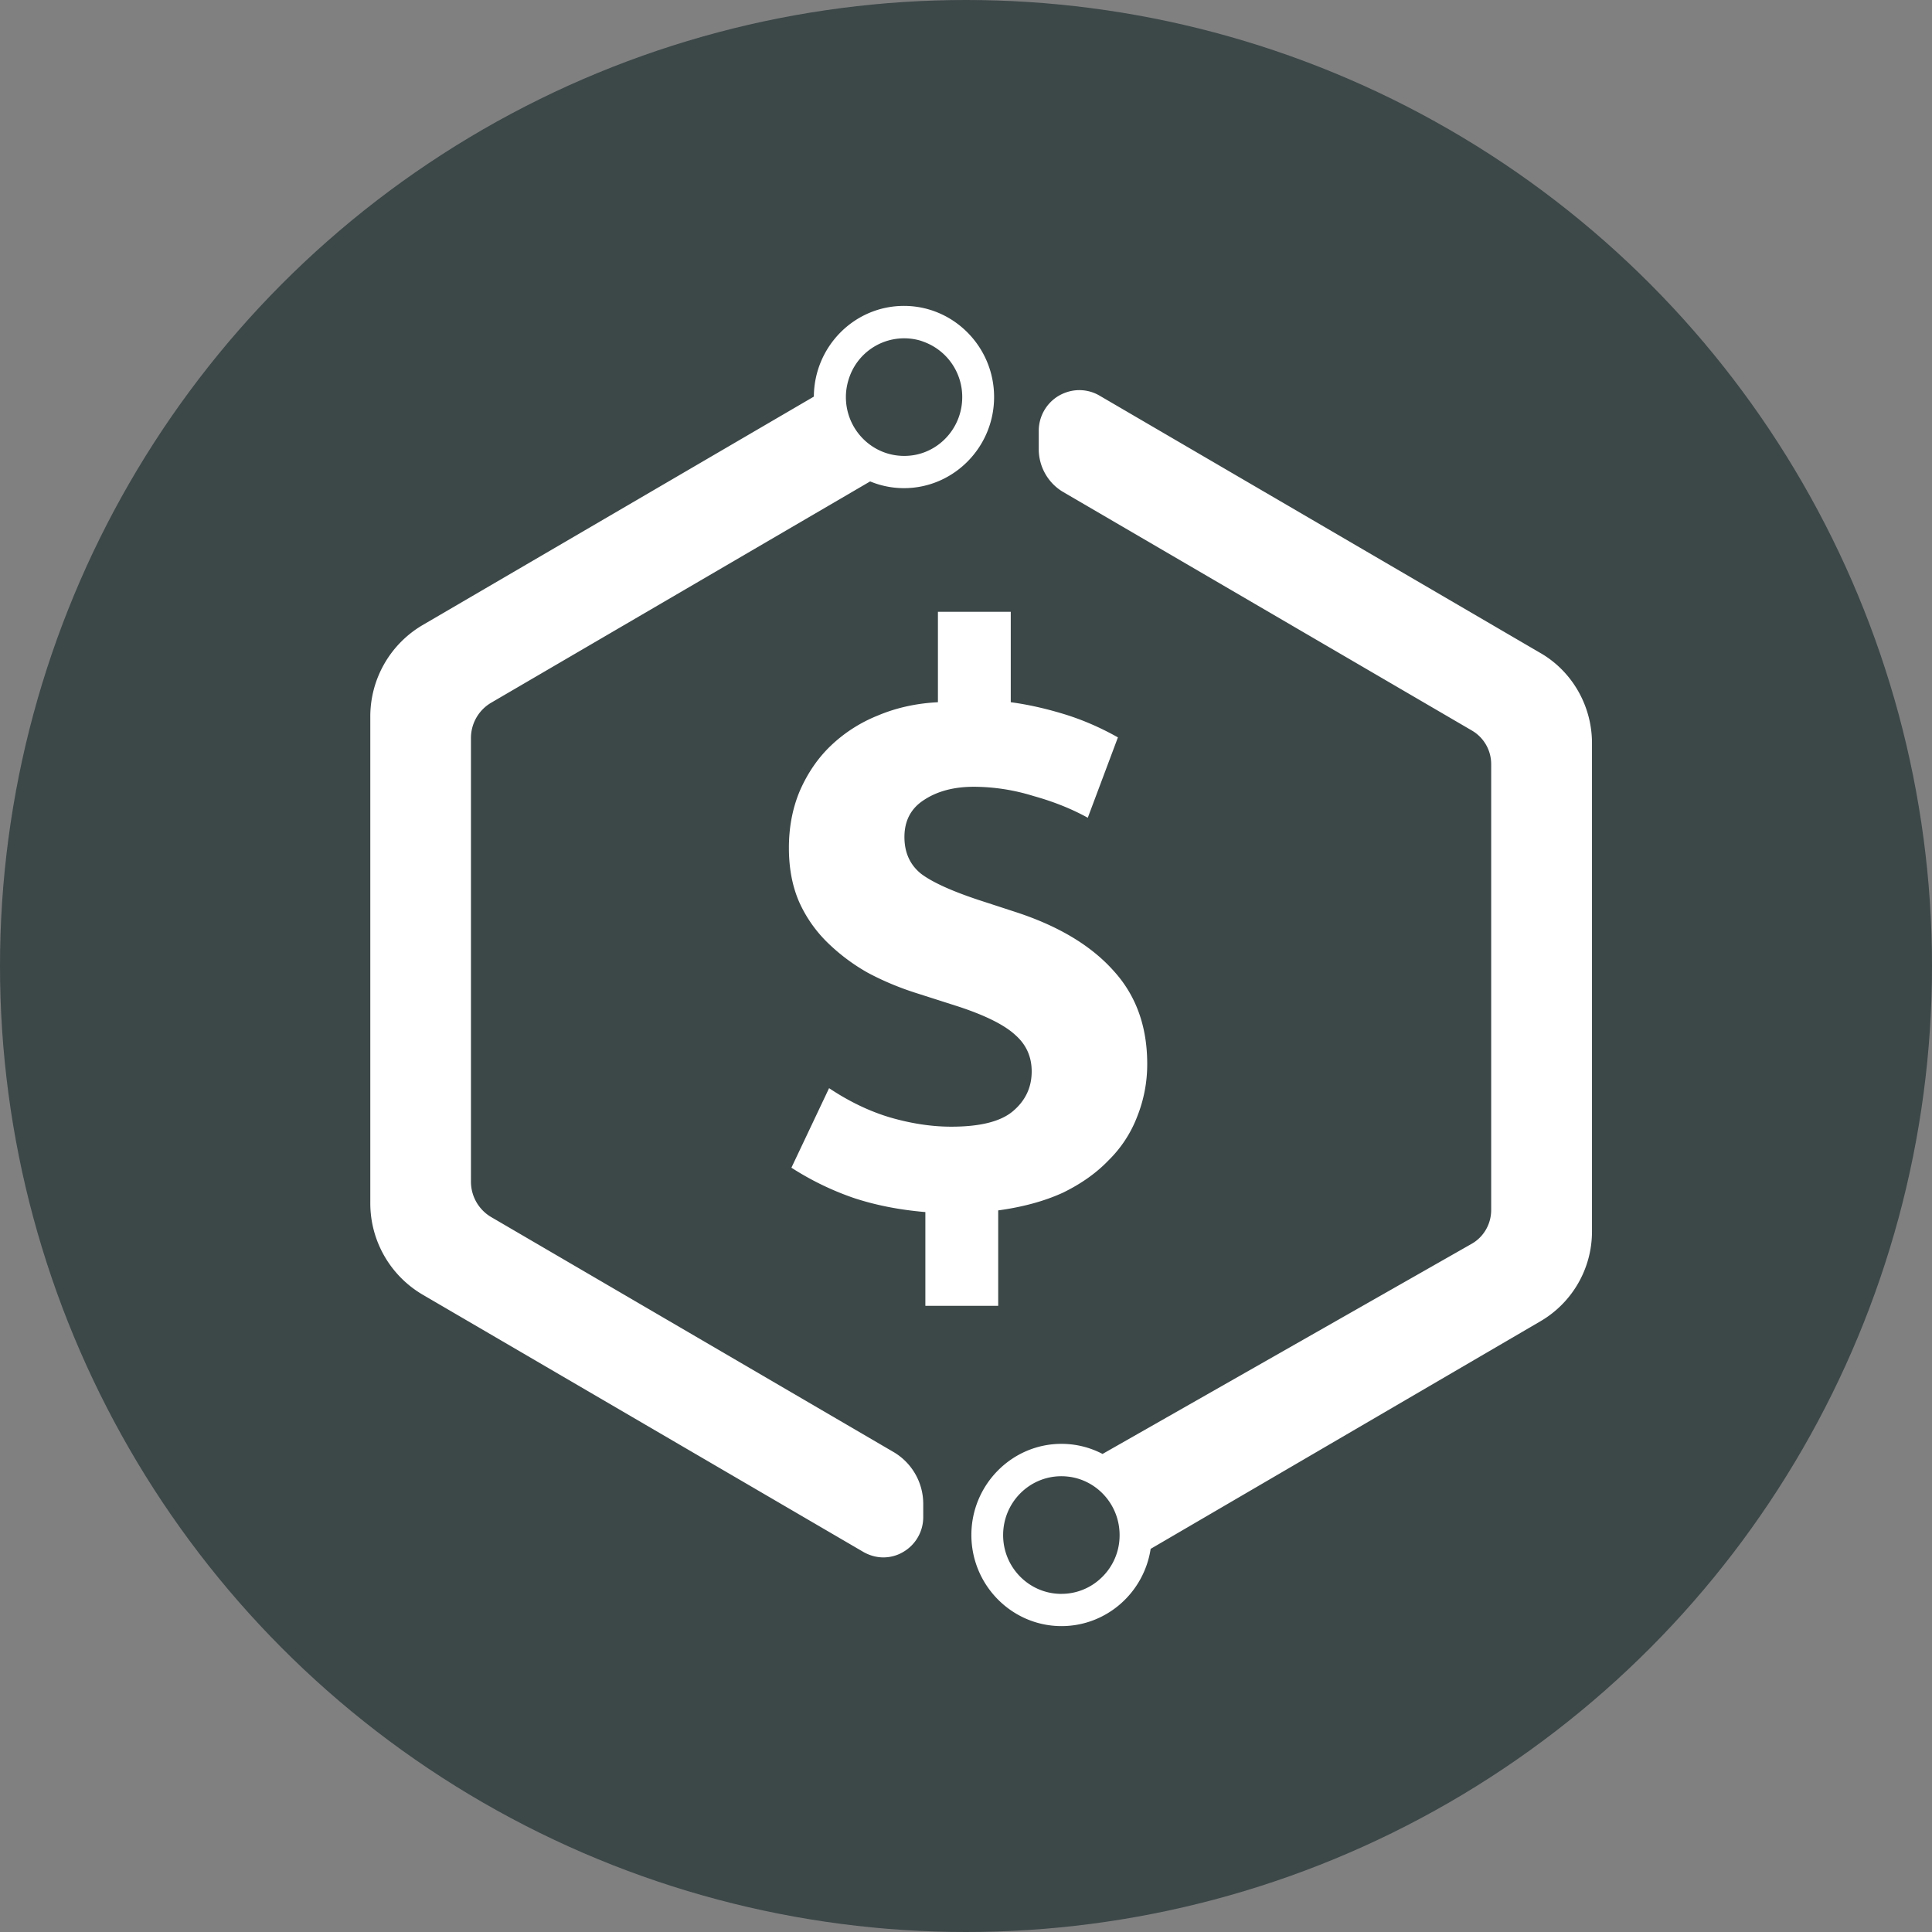 <svg xmlns="http://www.w3.org/2000/svg" fill="none" viewBox="0 0 120 120"><rect x="0" y="0" width="120" height="120" fill="#808080" stroke="none"/><script xmlns="" id="__gaOptOutExtension"/>
  <circle cx="60" cy="60" r="60" fill="#3C4748"/>
  <path fill="#fff" d="m30.501 43.651 23.545-13.749c.655.27 1.361.418 2.102.418 3.083 0 5.597-2.543 5.597-5.66S59.231 19 56.148 19c-3.084 0-5.58 2.525-5.598 5.634L26.23 38.836A6.584 6.584 0 0 0 23 44.505v30.233a6.585 6.585 0 0 0 3.238 5.668l27.386 15.987c.38.218.81.34 1.24.34.431 0 .862-.113 1.24-.34a2.5 2.5 0 0 0 1.24-2.176v-.81a3.734 3.734 0 0 0-1.834-3.213L30.501 75.59a2.55 2.55 0 0 1-1.249-2.186V45.837a2.54 2.54 0 0 1 1.25-2.186ZM52.79 23.336a3.606 3.606 0 0 1 3.918-2.281c.224.035.44.087.638.165a3.646 3.646 0 0 1 2.42 3.449c0 1.75-1.223 3.221-2.85 3.57-.242.052-.5.078-.759.078-1.998 0-3.617-1.637-3.617-3.657 0-.47.095-.914.25-1.324ZM95.695 40.57 68.292 24.572a2.48 2.48 0 0 0-1.258-.34c-.44 0-.87.123-1.257.34a2.53 2.53 0 0 0-1.258 2.203V27.9c0 1.097.586 2.116 1.525 2.664l25.38 14.812a2.412 2.412 0 0 1 1.196 2.09v27.69c0 .862-.456 1.663-1.197 2.09L68.481 90.307a5.496 5.496 0 0 0-2.55-.627c-3.082 0-5.597 2.543-5.597 5.66 0 3.118 2.515 5.66 5.598 5.66 2.799 0 5.124-2.08 5.537-4.798l24.235-14.15a6.453 6.453 0 0 0 3.177-5.564V46.133c-.008-2.29-1.223-4.423-3.186-5.564ZM68.429 97.978a3.57 3.57 0 0 1-2.506 1.019h-.112c-1.946-.061-3.505-1.672-3.505-3.649 0-2.02 1.62-3.657 3.617-3.657.19 0 .38.017.56.043 1.731.27 3.057 1.785 3.057 3.614a3.626 3.626 0 0 1-1.11 2.63Z"/>
  <path fill="#fff" d="M58.256 38h4.524v5.616c1.04.139 2.132.381 3.276.728 1.144.347 2.27.832 3.38 1.456l-1.872 4.992c-1.005-.555-2.132-1.005-3.38-1.352a12.59 12.59 0 0 0-3.692-.572c-1.248 0-2.288.277-3.12.832-.797.52-1.196 1.283-1.196 2.288 0 .97.347 1.733 1.04 2.288.693.52 1.872 1.057 3.536 1.612l2.392.78c2.635.867 4.645 2.08 6.032 3.64 1.387 1.525 2.08 3.45 2.08 5.772a8.74 8.74 0 0 1-.624 3.276 7.616 7.616 0 0 1-1.768 2.704c-.763.797-1.716 1.473-2.86 2.028-1.144.52-2.479.884-4.004 1.092v5.928h-4.524v-5.824c-1.63-.139-3.12-.433-4.472-.884a17.908 17.908 0 0 1-3.848-1.872l2.34-4.94c1.248.832 2.513 1.439 3.796 1.82 1.317.381 2.583.572 3.796.572 1.768 0 3.033-.312 3.796-.936.797-.659 1.196-1.49 1.196-2.496 0-.901-.33-1.647-.988-2.236-.659-.624-1.82-1.213-3.484-1.768l-2.6-.832c-1.11-.347-2.15-.78-3.12-1.3a11.99 11.99 0 0 1-2.548-1.924 8.227 8.227 0 0 1-1.716-2.496c-.416-.97-.624-2.08-.624-3.328 0-1.283.225-2.461.676-3.536.485-1.11 1.127-2.045 1.924-2.808a9.13 9.13 0 0 1 2.912-1.872c1.144-.485 2.392-.763 3.744-.832V38Z"/>
</svg>